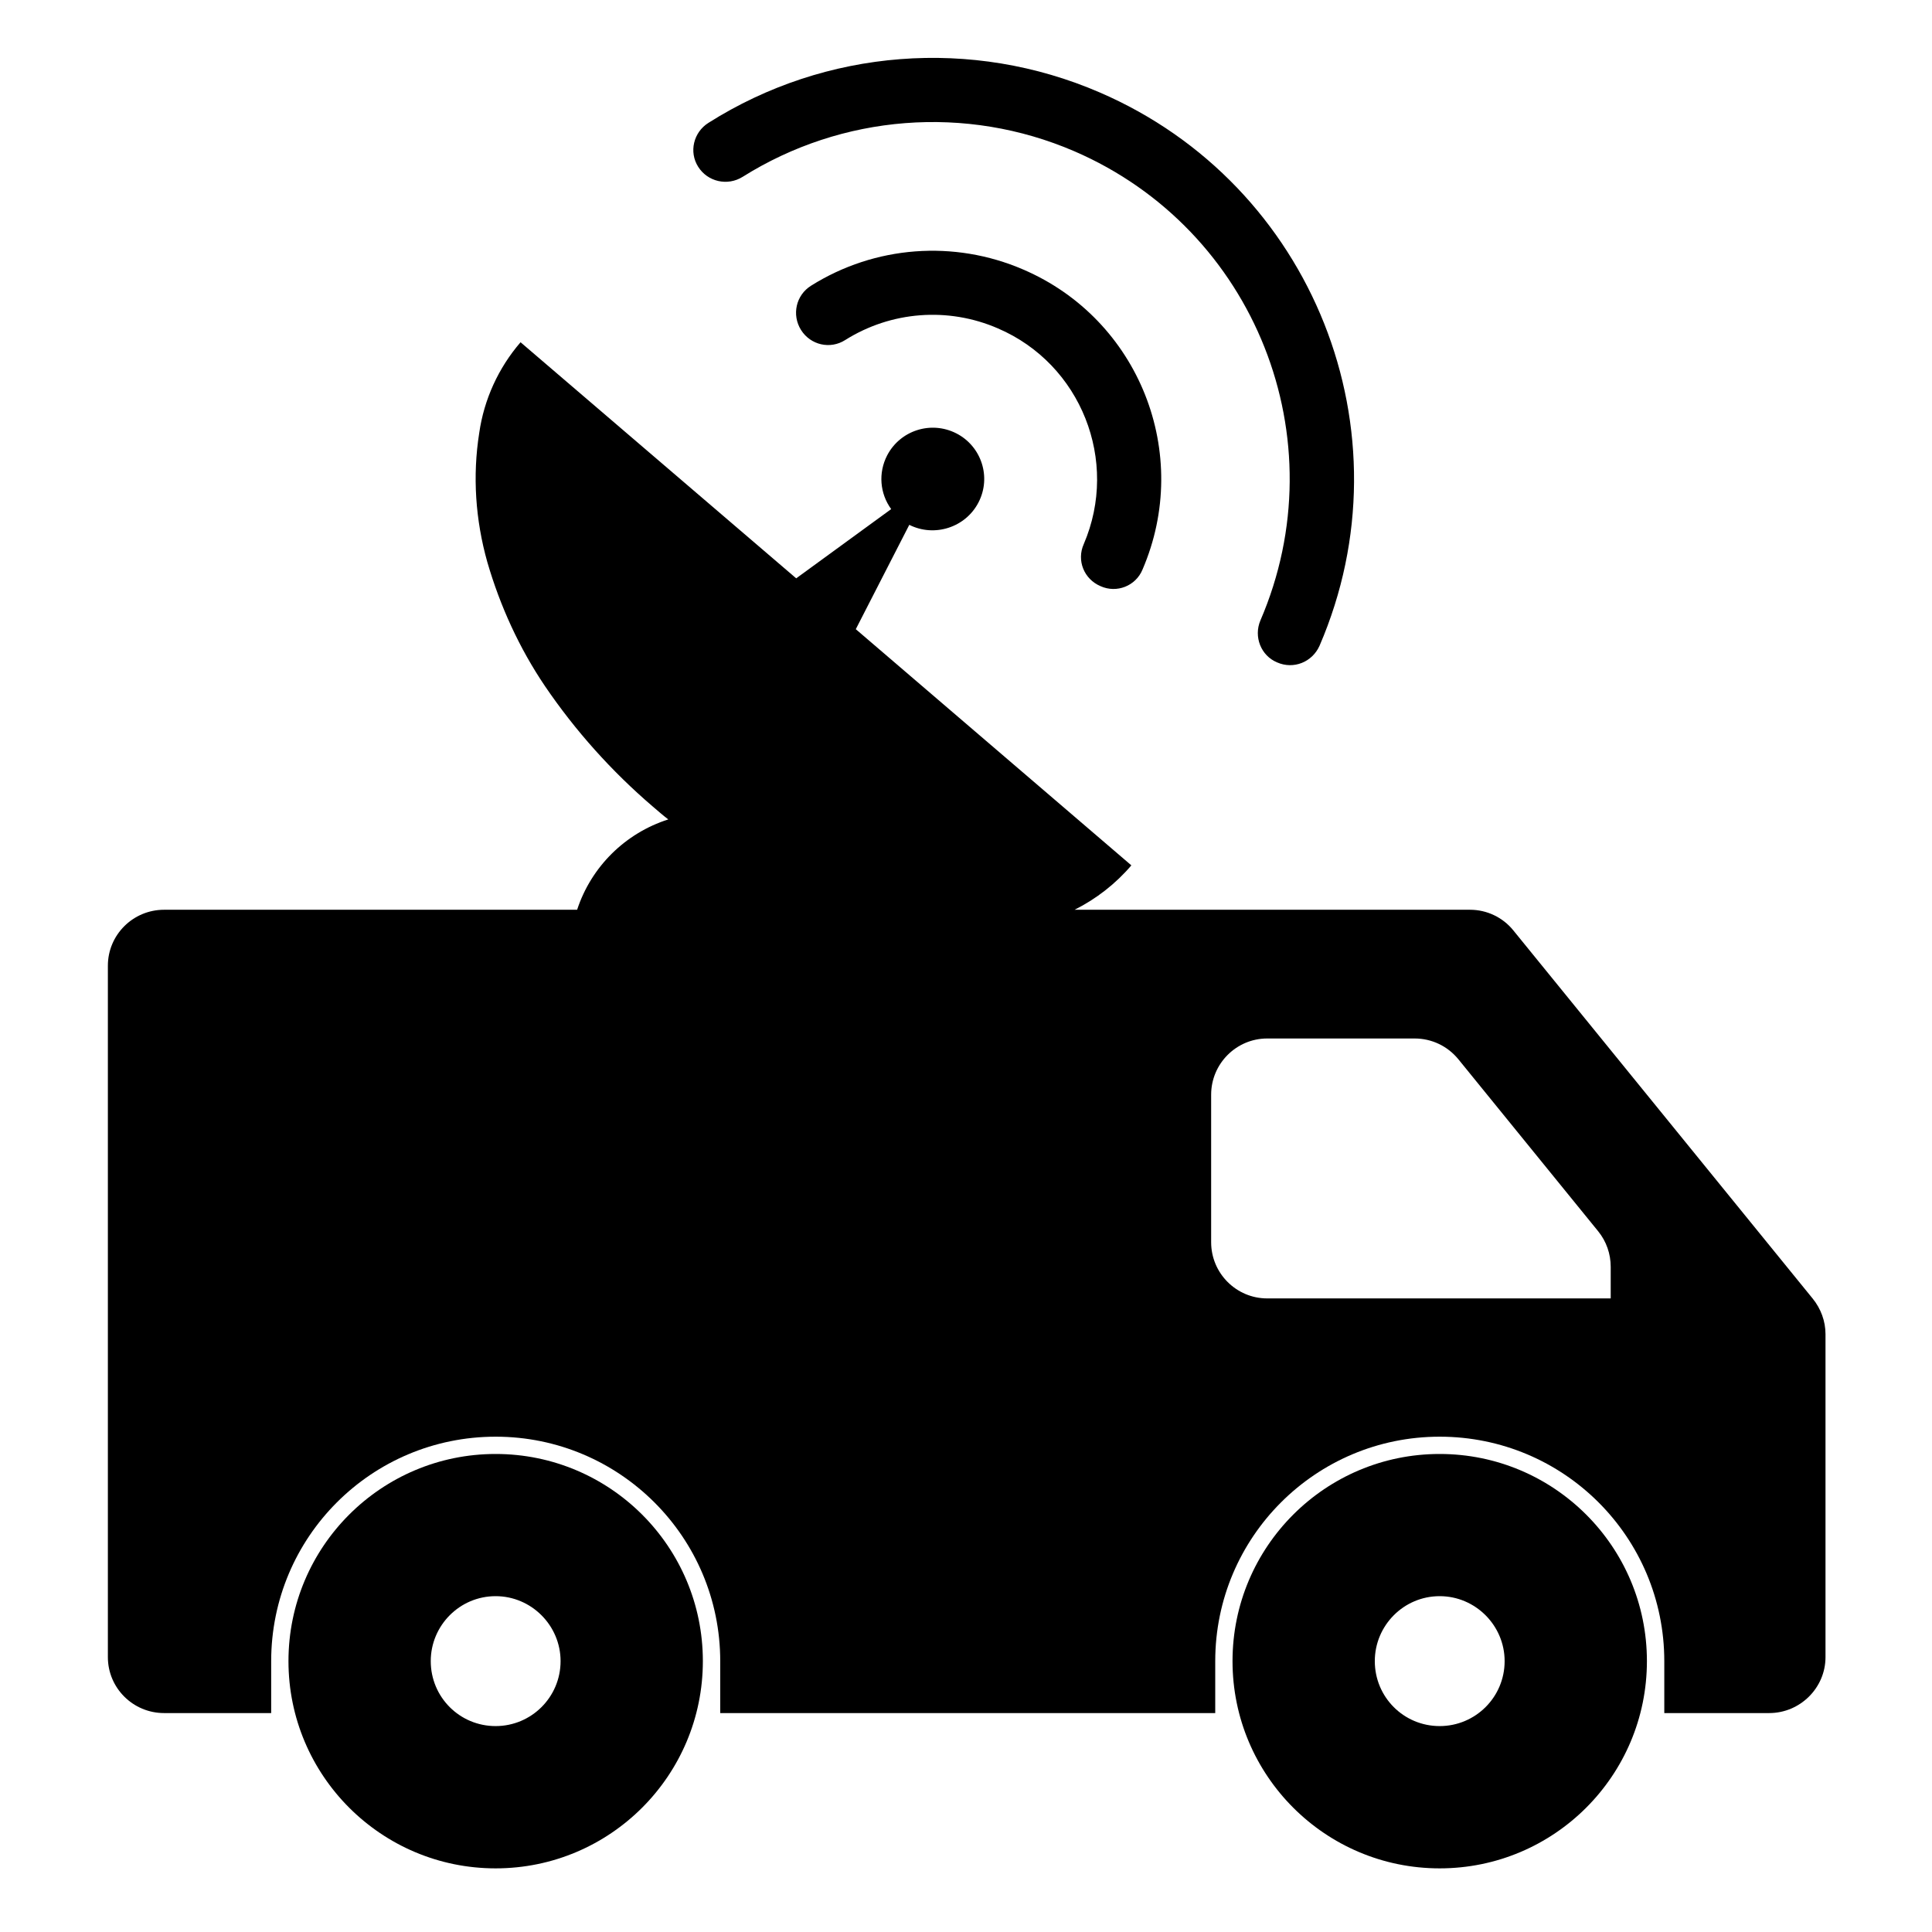 <?xml version="1.0" encoding="UTF-8" standalone="no"?>
<!-- Created with Inkscape (http://www.inkscape.org/) -->

<svg
   xmlns:dc="http://purl.org/dc/elements/1.1/"
   xmlns:cc="http://creativecommons.org/ns#"
   xmlns:rdf="http://www.w3.org/1999/02/22-rdf-syntax-ns#"
   xmlns:svg="http://www.w3.org/2000/svg"
   xmlns="http://www.w3.org/2000/svg"
   xmlns:sodipodi="http://sodipodi.sourceforge.net/DTD/sodipodi-0.dtd"
   xmlns:inkscape="http://www.inkscape.org/namespaces/inkscape"
   width="45"
   height="45"
   id="svg3217"
   version="1.1"
   inkscape:version="0.48.4 r9939"
   sodipodi:docname="icone-noticias-ativo.svg">
  <defs
     id="defs3219" />
  <sodipodi:namedview
     id="base"
     pagecolor="#ffffff"
     bordercolor="#666666"
     borderopacity="1.0"
     inkscape:pageopacity="0.0"
     inkscape:pageshadow="2"
     inkscape:zoom="5.7444444"
     inkscape:cx="21.557227"
     inkscape:cy="20.904908"
     inkscape:document-units="px"
     inkscape:current-layer="layer1"
     showgrid="false"
     inkscape:window-width="770"
     inkscape:window-height="716"
     inkscape:window-x="595"
     inkscape:window-y="336"
     inkscape:window-maximized="0" />
  <g
     inkscape:label="Camada 1"
     inkscape:groupmode="layer"
     id="layer1"
     transform="translate(0,-1007.362)">
    <g
       id="g3179"
       transform="matrix(2.119,0,0,-2.119,-65.967,1426.746)"
       style="fill:#000000">
      <g
         transform="translate(47.162,186.272)"
         id="g62"
         style="fill:#000000">
        <path
           inkscape:connector-curvature="0"
           id="path64"
           style="fill:#000000;fill-opacity:1;fill-rule:nonzero;stroke:none"
           d="m 0,0 c -0.119,0.146 -0.294,0.229 -0.481,0.229 l -1.621,0 c -0.339,0 -0.616,-0.277 -0.616,-0.618 l 0,-1.621 c 0,-0.342 0.277,-0.618 0.616,-0.618 l 3.776,0 0,0.347 c 0,0.143 -0.048,0.28 -0.137,0.39 L 0,0 m -10.041,4.103 c -0.282,0.417 -0.493,0.88 -0.633,1.362 -0.131,0.464 -0.164,0.948 -0.089,1.421 0.053,0.369 0.211,0.714 0.454,0.996 l 3.03,-2.595 1.044,0.761 C -6.36,6.22 -6.378,6.446 -6.28,6.637 -6.137,6.913 -5.798,7.023 -5.518,6.88 -5.242,6.738 -5.132,6.399 -5.275,6.122 -5.417,5.846 -5.759,5.736 -6.036,5.875 L -6.624,4.728 -3.595,2.132 C -3.767,1.93 -3.981,1.763 -4.219,1.644 l 4.347,0 c 0.184,0 0.359,-0.083 0.475,-0.226 l 3.292,-4.049 c 0.089,-0.11 0.14,-0.247 0.14,-0.39 l 0,-3.55 c 0,-0.339 -0.28,-0.615 -0.619,-0.615 l -1.153,0 0,0.57 c 0,1.365 -1.104,2.468 -2.469,2.468 -1.361,0 -2.467,-1.103 -2.467,-2.468 l 0,-0.57 -5.441,0 0,0.57 c 0,1.365 -1.107,2.468 -2.468,2.468 -1.365,0 -2.468,-1.103 -2.468,-2.468 l 0,-0.57 -1.177,0 c -0.342,0 -0.618,0.276 -0.618,0.615 l 0,7.6 c 0,0.339 0.276,0.615 0.618,0.615 l 4.54,0 c 0.155,0.473 0.529,0.842 1.002,0.993 -0.059,0.045 -0.116,0.095 -0.172,0.143 -0.452,0.387 -0.851,0.833 -1.184,1.323" />
      </g>
      <g
         transform="translate(49.234,179.657)"
         id="g66"
         style="fill:#000000">
        <path
           inkscape:connector-curvature="0"
           id="path68"
           style="fill:#000000;fill-opacity:1;fill-rule:nonzero;stroke:none"
           d="m 0,0 c 0,1.258 -1.02,2.277 -2.278,2.277 -1.257,0 -2.277,-1.019 -2.277,-2.277 0,-1.258 1.02,-2.278 2.277,-2.278 C -1.02,-2.278 0,-1.258 0,0 m -1.564,0 c 0,-0.396 -0.321,-0.714 -0.714,-0.714 -0.395,0 -0.713,0.318 -0.713,0.714 0,0.392 0.318,0.714 0.713,0.714 0.393,0 0.714,-0.322 0.714,-0.714" />
      </g>
      <g
         transform="translate(38.857,179.657)"
         id="g70"
         style="fill:#000000">
        <path
           inkscape:connector-curvature="0"
           id="path72"
           style="fill:#000000;fill-opacity:1;fill-rule:nonzero;stroke:none"
           d="m 0,0 c 0,1.258 -1.02,2.277 -2.278,2.277 -1.257,0 -2.277,-1.019 -2.277,-2.277 0,-1.258 1.02,-2.278 2.277,-2.278 C -1.02,-2.278 0,-1.258 0,0 m -1.564,0 c 0,-0.396 -0.321,-0.714 -0.714,-0.714 -0.395,0 -0.713,0.318 -0.713,0.714 0,0.392 0.318,0.714 0.713,0.714 0.393,0 0.714,-0.322 0.714,-0.714" />
      </g>
      <g
         transform="translate(43.689,191.654)"
         id="g74"
         style="fill:#000000">
        <path
           inkscape:connector-curvature="0"
           id="path76"
           style="fill:#000000;fill-opacity:1;fill-rule:nonzero;stroke:none"
           d="m 0,0 c -0.074,-0.178 -0.282,-0.262 -0.461,-0.181 -0.181,0.077 -0.265,0.282 -0.184,0.463 0.392,0.913 -0.03,1.978 -0.943,2.37 -0.547,0.238 -1.175,0.19 -1.68,-0.128 -0.163,-0.104 -0.38,-0.056 -0.485,0.111 -0.104,0.166 -0.056,0.383 0.111,0.487 0.701,0.44 1.572,0.505 2.33,0.178 C -0.036,2.753 0.55,1.275 0,0" />
      </g>
      <g
         transform="translate(45.636,190.819)"
         id="g78"
         style="fill:#000000">
        <path
           inkscape:connector-curvature="0"
           id="path80"
           style="fill:#000000;fill-opacity:1;fill-rule:nonzero;stroke:none"
           d="m 0,0 c -0.08,-0.181 -0.286,-0.264 -0.467,-0.184 -0.178,0.074 -0.259,0.282 -0.184,0.46 0.859,1.993 -0.057,4.3 -2.046,5.159 -1.189,0.512 -2.551,0.405 -3.645,-0.282 -0.167,-0.104 -0.384,-0.054 -0.488,0.11 -0.104,0.163 -0.053,0.38 0.113,0.484 1.288,0.815 2.899,0.94 4.3,0.334 C -0.071,5.069 1.011,2.346 0,0" />
      </g>
    </g>
  </g>
</svg>
